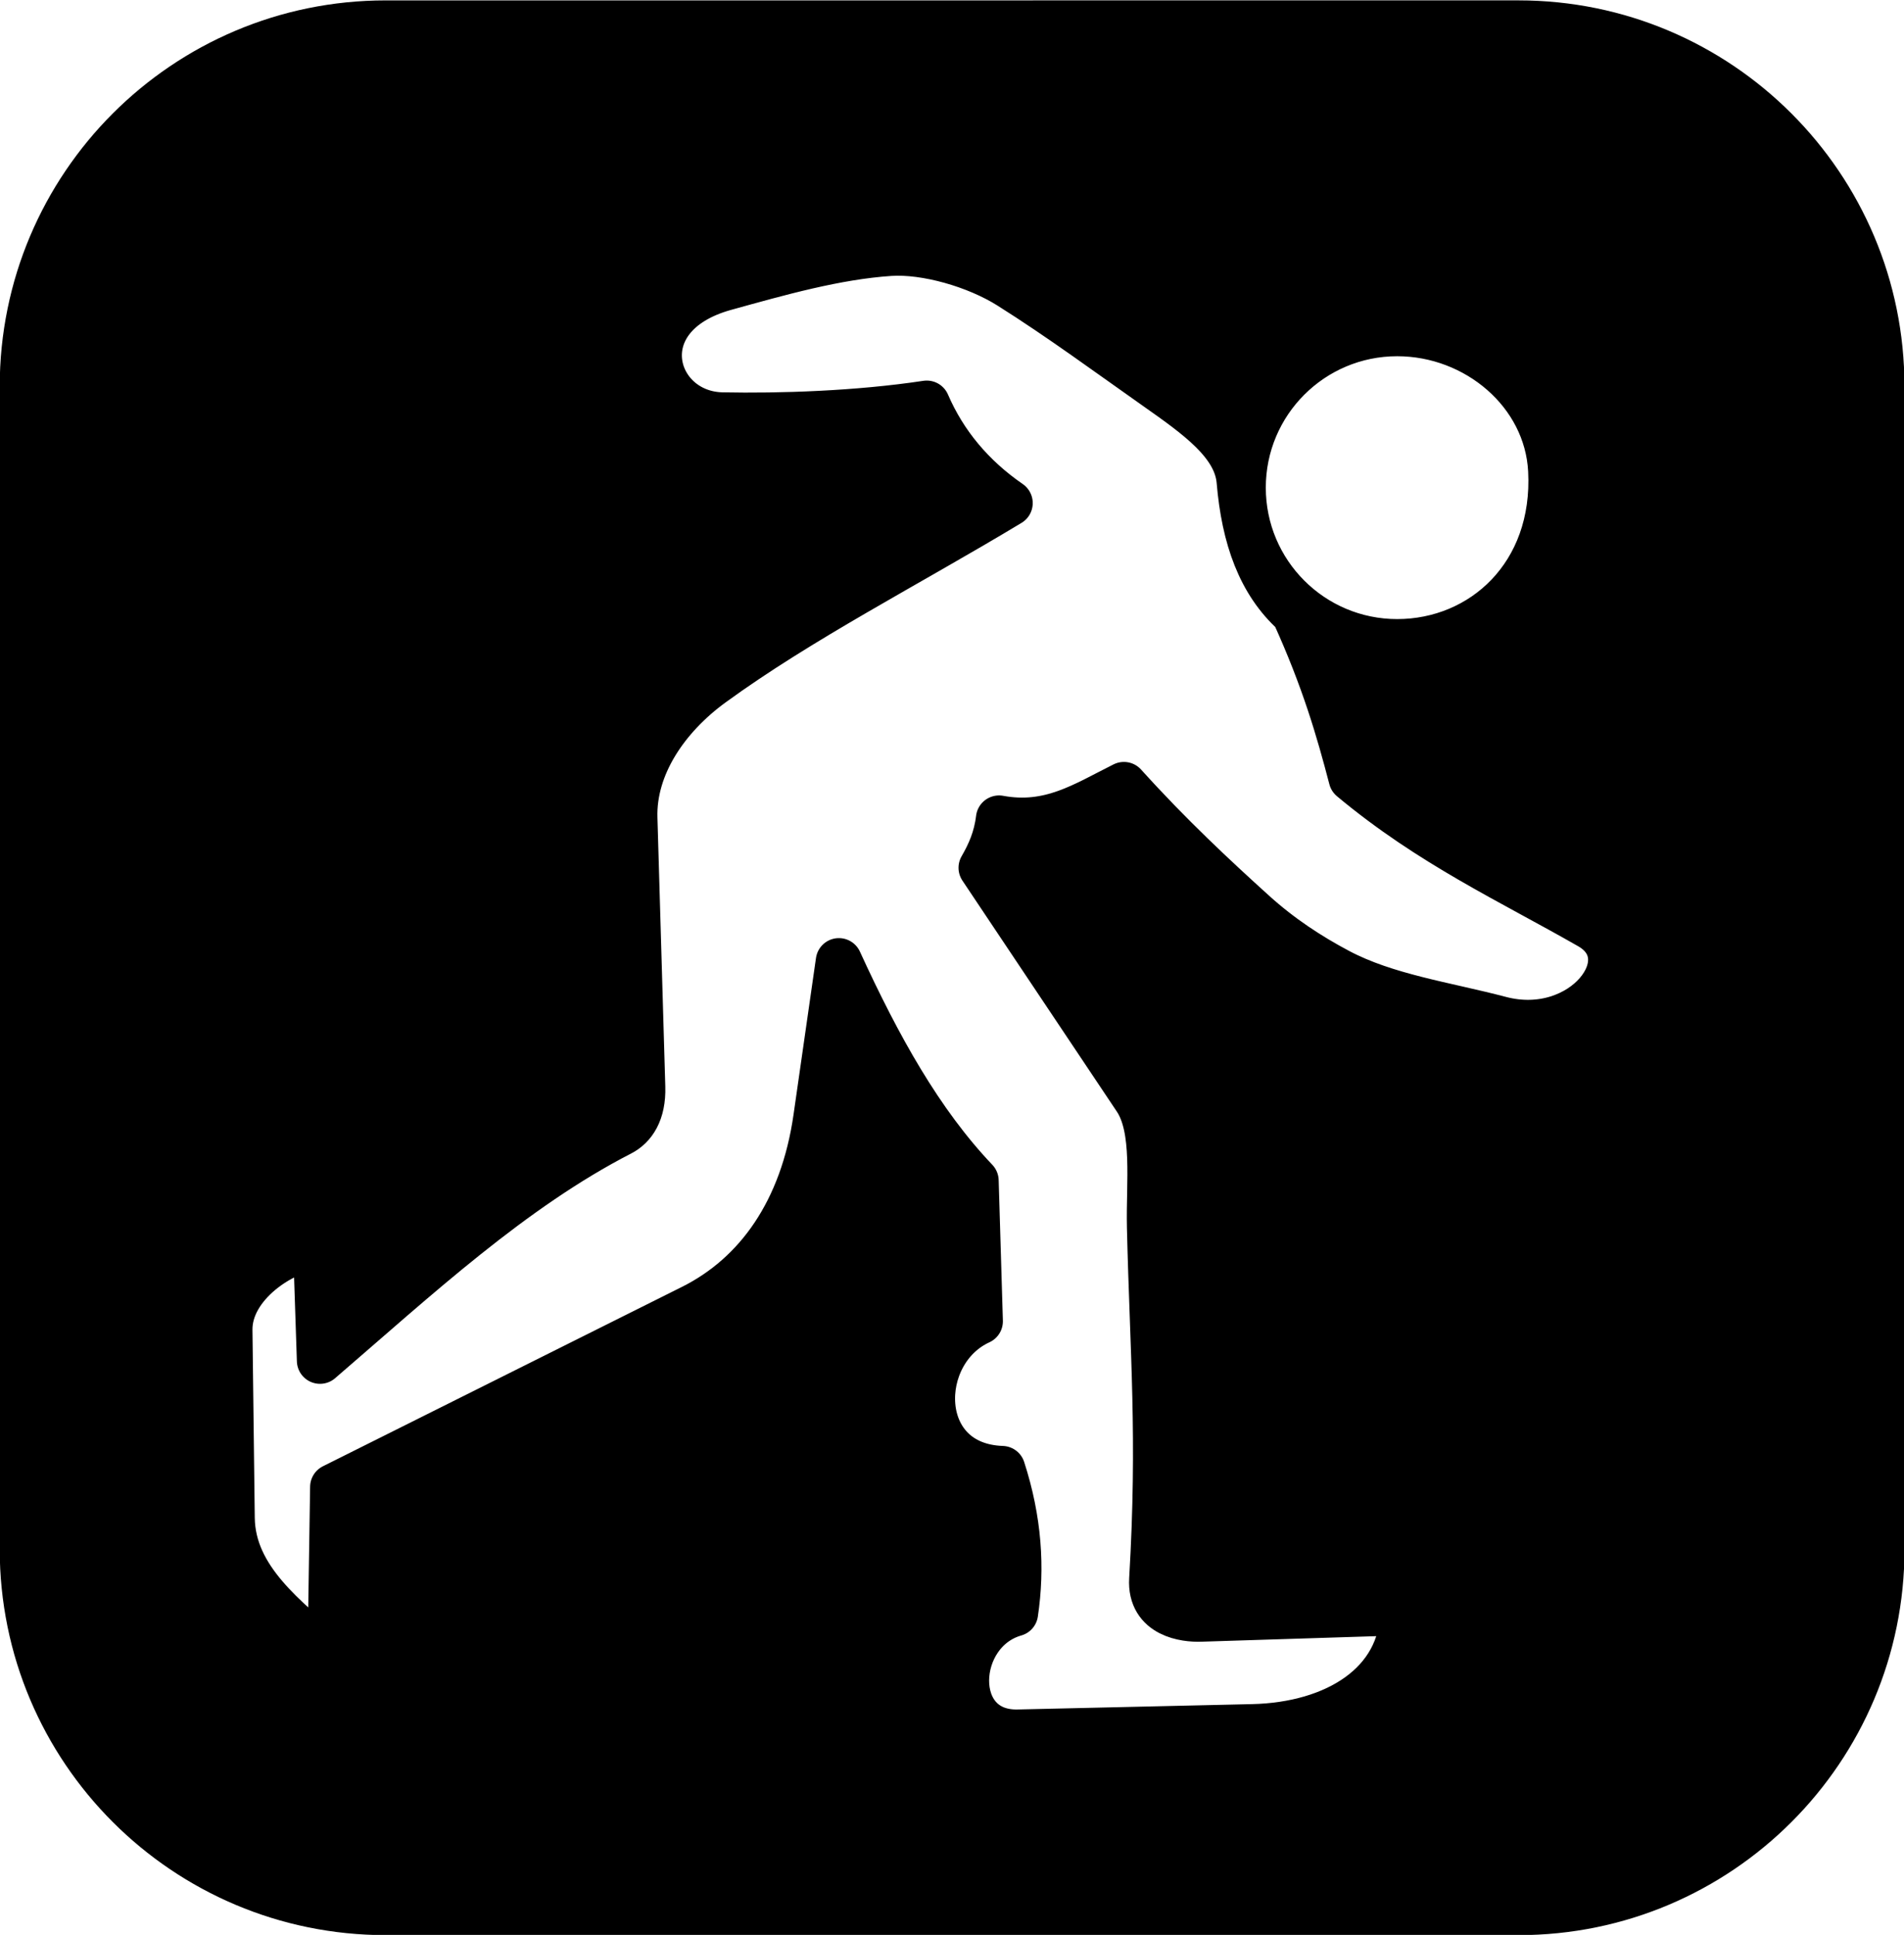 <?xml version="1.0" encoding="UTF-8" standalone="no"?>
<!-- Created with Inkscape (http://www.inkscape.org/) -->

<svg
   xmlns:dc="http://purl.org/dc/elements/1.1/"
   xmlns:cc="http://creativecommons.org/ns#"
   xmlns:rdf="http://www.w3.org/1999/02/22-rdf-syntax-ns#"
   xmlns:svg="http://www.w3.org/2000/svg"
   xmlns="http://www.w3.org/2000/svg"
   xmlns:sodipodi="http://sodipodi.sourceforge.net/DTD/sodipodi-0.dtd"
   xmlns:inkscape="http://www.inkscape.org/namespaces/inkscape"
   id="svg7983"
   version="1.1"
   inkscape:version="0.48.2 r9819"
   width="41.156"
   height="41.812"
   viewBox="0 0 41.156 41.812"
   sodipodi:docname="ec26oc91.001_i.svg">
  <title id="title_ec26oc91.001_i"></title>
  <desc id="desc_ec26oc91.001_i"></desc>
  <defs
     id="defs7987" />
  <sodipodi:namedview
     pagecolor="#ffffff"
     bordercolor="#666666"
     borderopacity="1"
     objecttolerance="10"
     gridtolerance="10"
     guidetolerance="10"
     inkscape:pageopacity="0"
     inkscape:pageshadow="2"
     inkscape:window-width="1280"
     inkscape:window-height="676"
     id="namedview7985"
     showgrid="false"
     inkscape:zoom="7.4783807"
     inkscape:cx="-9.2729154"
     inkscape:cy="22.20705"
     inkscape:window-x="0"
     inkscape:window-y="0"
     inkscape:window-maximized="0"
     inkscape:current-layer="svg7983"
     fit-margin-top="0"
     fit-margin-left="0"
     fit-margin-right="0"
     fit-margin-bottom="0" />
  <path
     style="fill:#000000;fill-opacity:1;stroke:#000000;stroke-width:1;stroke-linecap:butt;stroke-linejoin:round;stroke-miterlimit:4;stroke-opacity:1;stroke-dasharray:none"
     d="m 30.201,13.878 c -1.845,0 -3.34,-1.495 -3.34,-3.34 0,-1.845 1.495,-3.34 3.34,-3.34 1.718,-3e-7 3.242,1.288 3.33,2.964 0.119,2.265 -1.485,3.716 -3.33,3.716 z M 40.666,8.351 c 0,-4.332 -3.512,-7.843 -7.843,-7.843 l -24.486,4.3e-4 c -4.332,7.6e-5 -7.843,3.512 -7.843,7.843 l 0,25.123 c 0,4.332 3.512,7.843 7.847,7.843 l 24.483,0 c 4.332,0 7.843,-3.512 7.843,-7.843 z M 4.957,28.742 c -0.011,-0.985 1.163,-1.74 1.878,-1.803 l 0.082,2.465 c 2.099,-1.806 4.156,-3.719 6.497,-4.922 0.27,-0.139 0.483,-0.441 0.467,-0.988 l -0.17,-5.817 c -0.033,-1.12 0.687,-2.181 1.681,-2.904 1.913,-1.393 4.225,-2.572 6.431,-3.902 -0.813,-0.56 -1.417,-1.281 -1.791,-2.147 -1.489,0.226 -3.183,0.279 -4.421,0.254 -1.527,-0.031 -2.132,-2.158 0.061,-2.764 1.171,-0.324 2.389,-0.671 3.56,-0.75 0.779,-0.053 1.868,0.258 2.595,0.716 1.097,0.691 2.152,1.469 3.174,2.188 0.876,0.617 1.727,1.214 1.796,2.028 0.103,1.225 0.448,2.196 1.183,2.856 0.648,1.425 0.964,2.517 1.239,3.57 1.714,1.43 3.437,2.216 5.141,3.191 1.218,0.697 -0.127,2.49 -1.933,2.014 -1.194,-0.314 -2.464,-0.487 -3.499,-1.036 -0.623,-0.33 -1.249,-0.737 -1.834,-1.267 -0.839,-0.759 -1.807,-1.659 -2.8,-2.759 -0.852,0.424 -1.596,0.928 -2.699,0.724 -0.051,0.428 -0.2,0.76 -0.376,1.063 l 3.339,4.993 c 0.436,0.652 0.279,1.821 0.301,2.773 0.064,2.73 0.231,4.509 0.048,7.611 -0.046,0.776 0.726,0.858 1.039,0.848 l 4.388,-0.139 c -0.029,1.559 -1.463,2.446 -3.257,2.487 l -5.072,0.116 c -1.533,0.035 -1.444,-2.187 -0.066,-2.58 0.146,-0.979 0.081,-2.01 -0.277,-3.115 -1.938,-0.066 -1.931,-2.531 -0.484,-3.194 l -0.091,-3.037 c -1.199,-1.26 -2.107,-2.895 -2.954,-4.743 l -0.485,3.382 c -0.289,2.016 -1.276,3.399 -2.683,4.102 L 7.203,32.133 7.146,35.821 C 6.175,34.972 5.024,34.12 5.007,32.805 z"
     id="path14359-1-7-5-3-0-73-1-9-6"
     inkscape:connector-curvature="0"
     sodipodi:nodetypes="sssssssssssssssccssssccssssssccsssscccsssscsscccccssccss" />
</svg>
